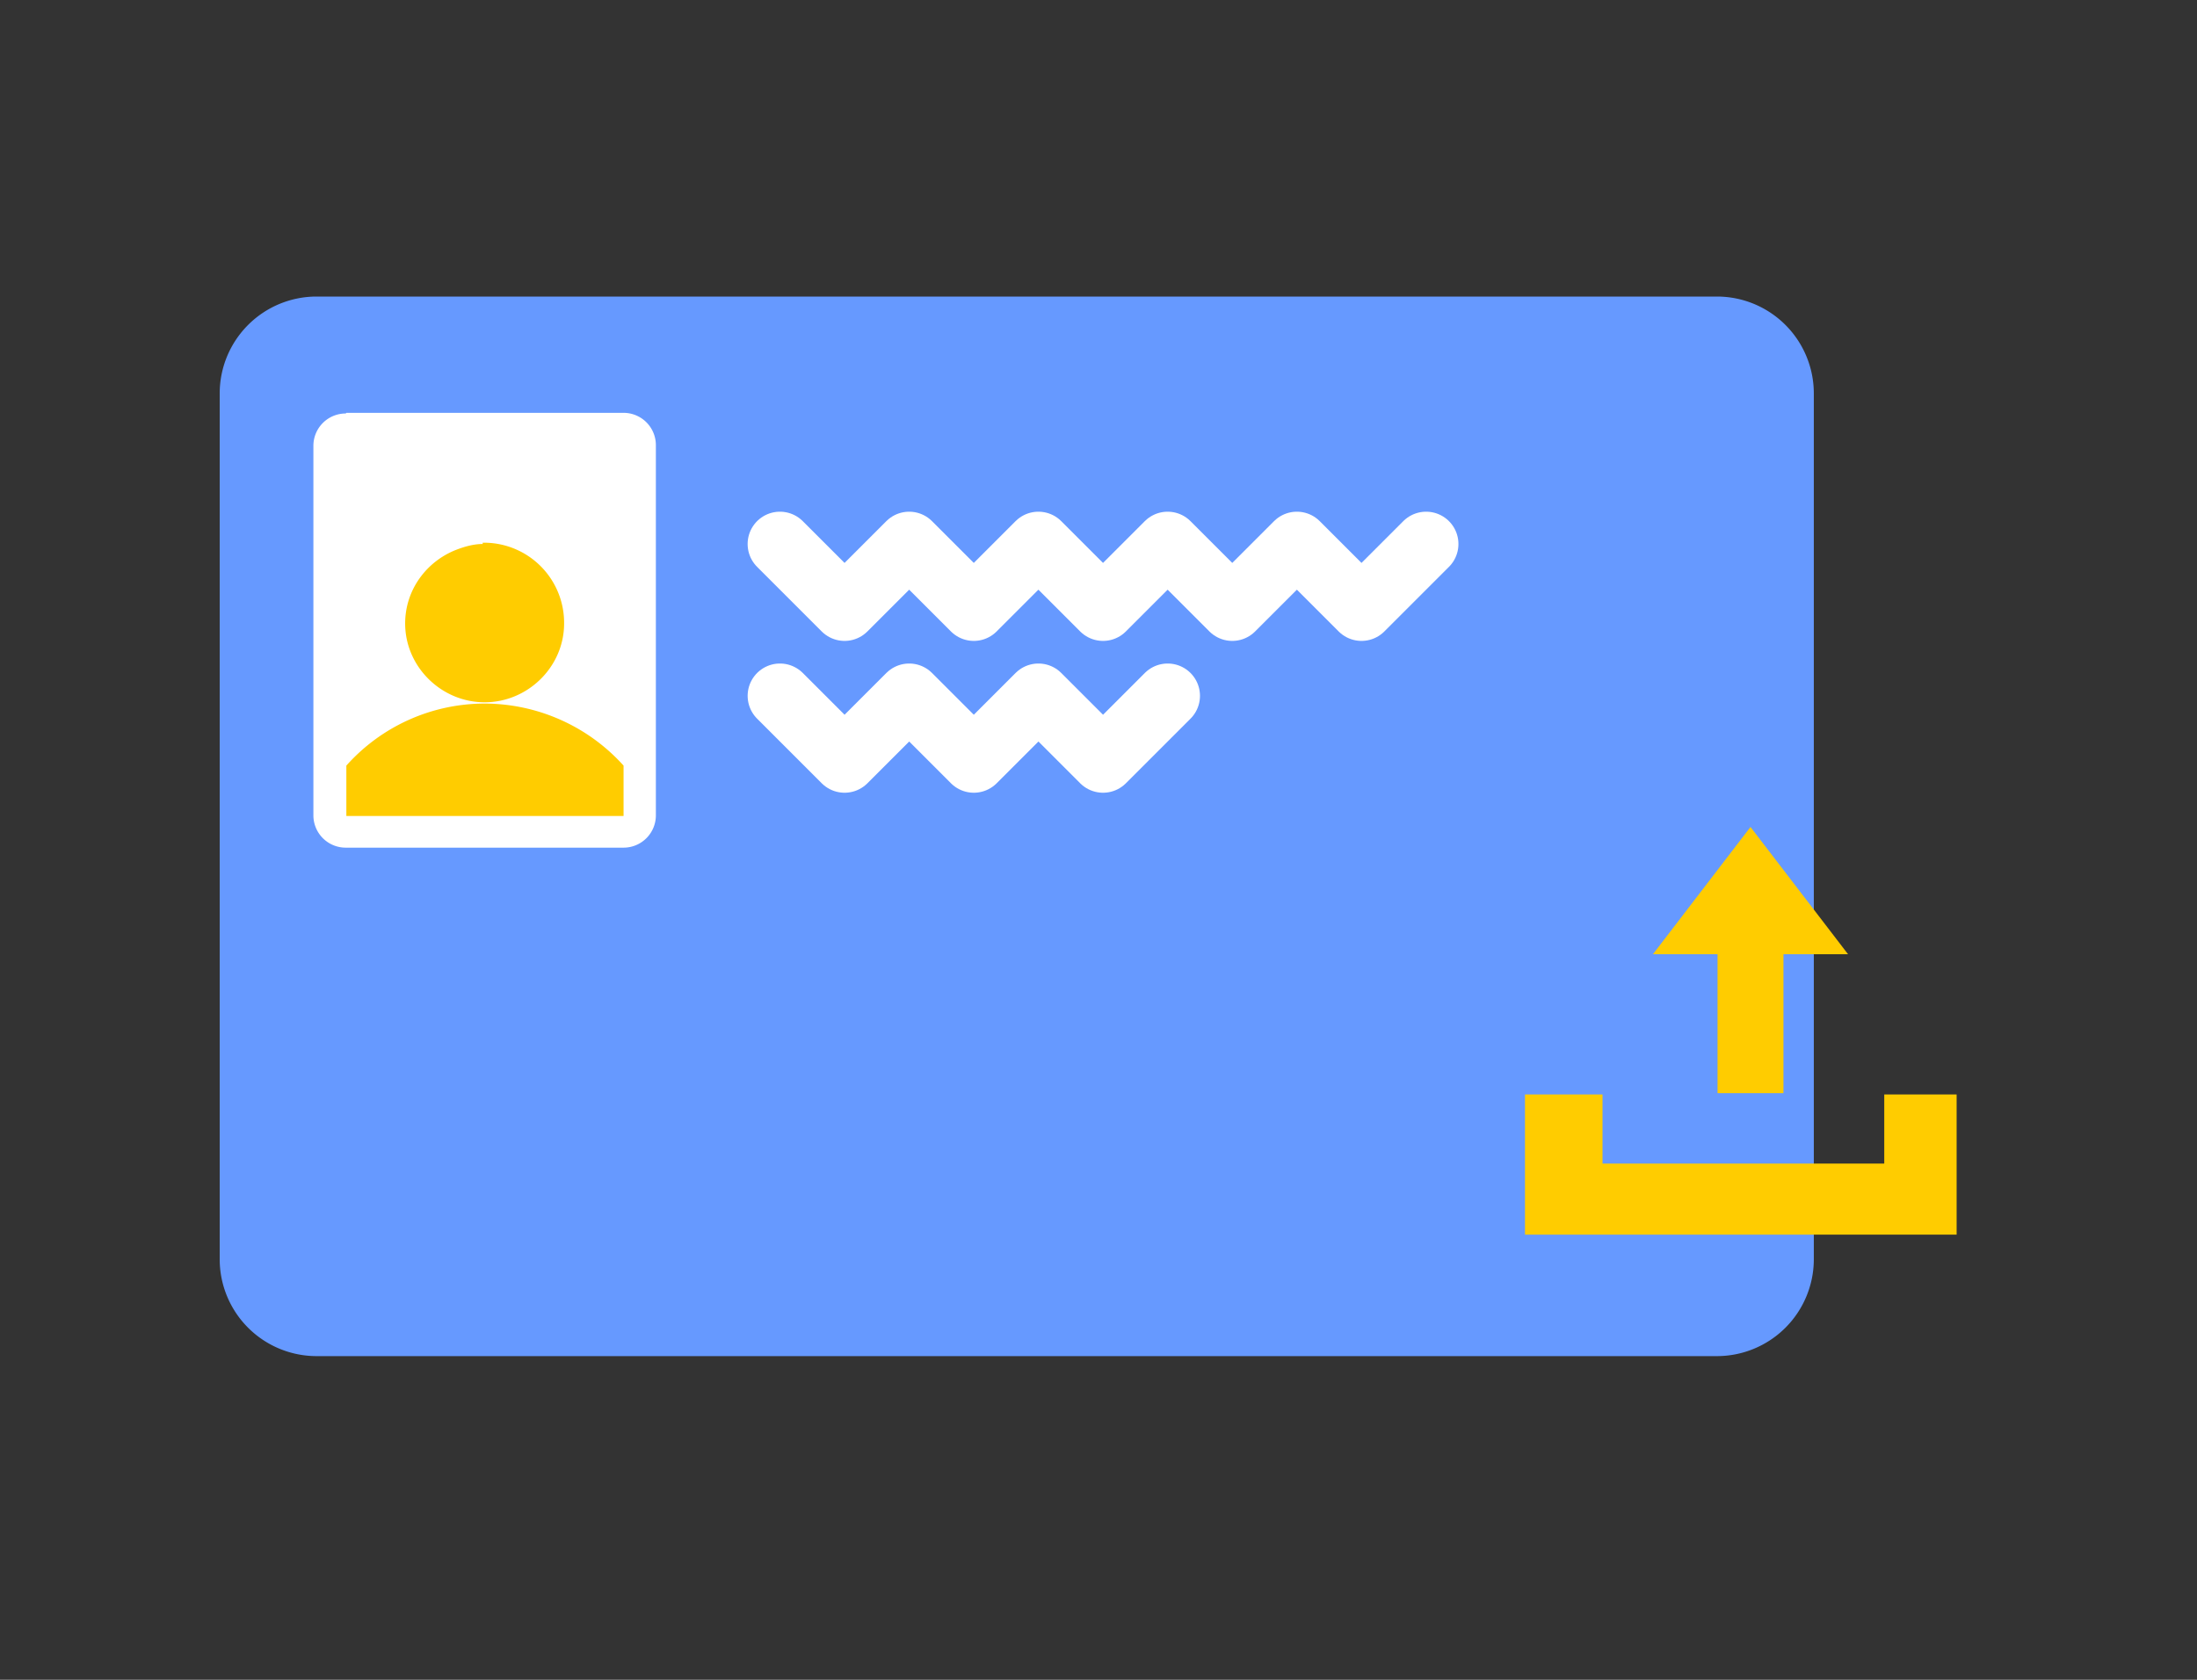 <svg xmlns="http://www.w3.org/2000/svg" viewBox="-1 3 34 26" stroke-linecap="round" stroke-linejoin="round"><rect x="-1" y="3" width="34" height="26" fill="#333333" stroke="none"/><style>@keyframes processing{to{transform:translateY(-2px)}}</style><path d="M3.9 7.59a1.5 1.5 0 0 0-1.5 1.5v13.4a1.5 1.5 0 0 0 1.5 1.5h21.67a1.5 1.5 0 0 0 1.5-1.5V9.09a1.5 1.5 0 0 0-1.5-1.5H3.91Z" fill="#69f"/><path d="M4.36 9.39h4.29a.5.5 0 0 1 .5.5v5.73a.5.5 0 0 1-.5.5h-4.3a.5.5 0 0 1-.5-.5V9.9a.5.5 0 0 1 .5-.5Z" fill="#fff"/><path d="M6.47 11.42c-.14 0-.28.04-.41.09-.46.18-.79.62-.79 1.14 0 .67.56 1.22 1.23 1.22.67 0 1.23-.55 1.23-1.22A1.24 1.24 0 0 0 6.5 11.4h-.03zm.03 2.47a2.87 2.87 0 0 0-2.14.96v.78h4.29v-.78a2.9 2.9 0 0 0-2.15-.96zm16.1 6.05v2.17h6.68v-2.17h-1.12v1.07H23.8v-1.07z" fill="#fc0"/><path d="m11.07 11.42 1 1 1-1 1 1 1-1 1 1 1-1 1 1 1-1 1 1 1-1m-10 2.35 1 1 1-1 1 1 1-1 1 1 1-1" fill="none" stroke="#fff"/><path d="m26.09 15.8-1.51 1.97h1v2.15h1.02v-2.15h1z" fill="#fc0" style="animation:1.5s ease-in-out infinite alternate processing" transform-origin="50% 50%"/></svg>
